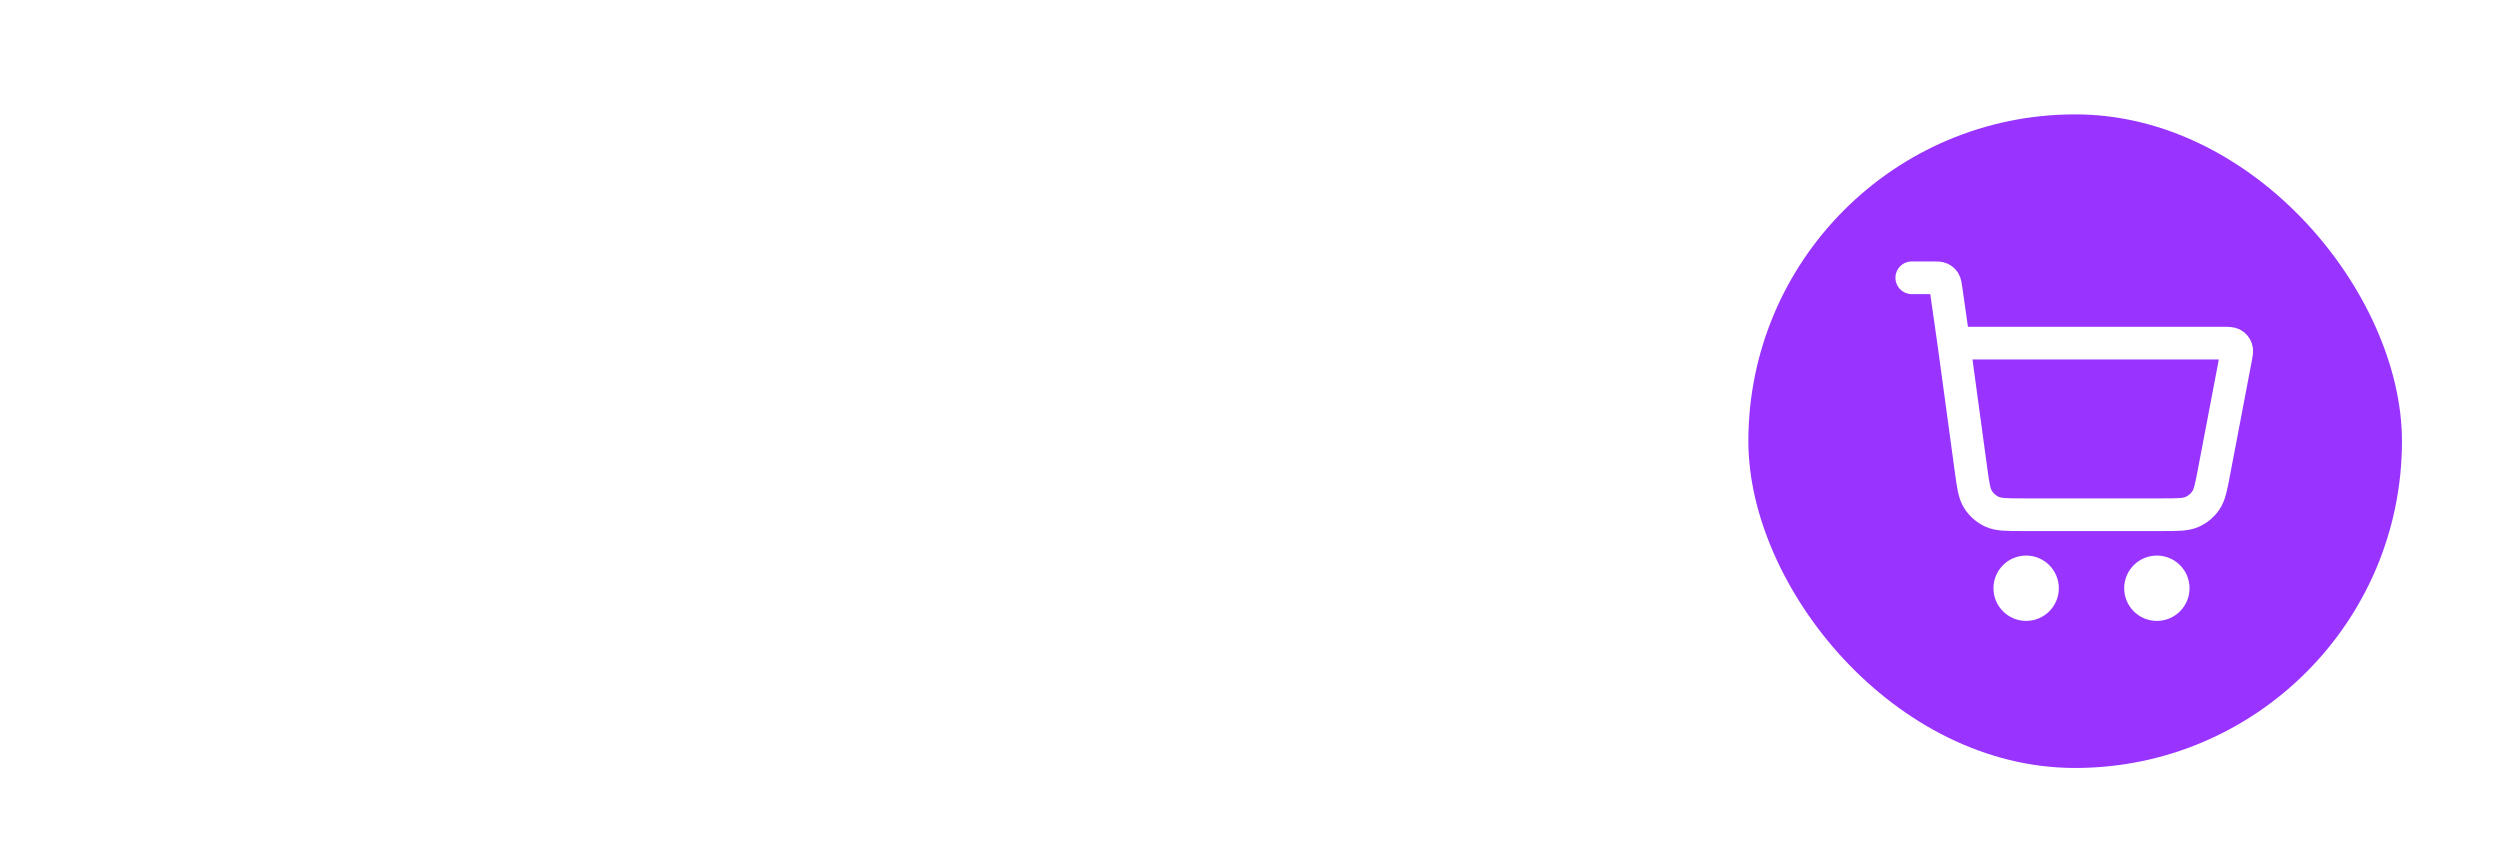 <svg xmlns="http://www.w3.org/2000/svg" width="153" height="52" fill="none" viewBox="0 0 153 52"><g filter="url(#filter0_d_494_13304)"><rect width="40" height="40" x="107" y="6" fill="#93F" rx="20"/><path stroke="#fff" stroke-linecap="round" stroke-linejoin="round" stroke-width="2" d="M117 16H118.306C118.552 16 118.675 16 118.774 16.045C118.861 16.085 118.935 16.149 118.987 16.23C119.046 16.322 119.063 16.443 119.098 16.687L119.571 20M119.571 20L120.623 27.731C120.757 28.712 120.824 29.203 121.058 29.572C121.265 29.898 121.561 30.156 121.911 30.317C122.309 30.5 122.804 30.5 123.794 30.5H132.352C133.295 30.5 133.766 30.5 134.151 30.33C134.491 30.181 134.782 29.94 134.992 29.634C135.231 29.288 135.319 28.825 135.495 27.899L136.819 20.95C136.881 20.624 136.912 20.461 136.867 20.334C136.828 20.222 136.75 20.128 136.648 20.068C136.531 20 136.365 20 136.033 20H119.571ZM125 35C125 35.552 124.552 36 124 36C123.448 36 123 35.552 123 35C123 34.448 123.448 34 124 34C124.552 34 125 34.448 125 35ZM133 35C133 35.552 132.552 36 132 36C131.448 36 131 35.552 131 35C131 34.448 131.448 34 132 34C132.552 34 133 34.448 133 35Z"/></g><defs><filter id="filter0_d_494_13304" width="157" height="56" x="-2" y="-1" color-interpolation-filters="sRGB" filterUnits="userSpaceOnUse"><feFlood flood-opacity="0" result="BackgroundImageFix"/><feColorMatrix in="SourceAlpha" result="hardAlpha" type="matrix" values="0 0 0 0 0 0 0 0 0 0 0 0 0 0 0 0 0 0 127 0"/><feOffset dy="1"/><feGaussianBlur stdDeviation="1"/><feComposite in2="hardAlpha" operator="out"/><feColorMatrix type="matrix" values="0 0 0 0 0.063 0 0 0 0 0.094 0 0 0 0 0.157 0 0 0 0.04 0"/><feBlend in2="BackgroundImageFix" mode="normal" result="effect1_dropShadow_494_13304"/><feBlend in="SourceGraphic" in2="effect1_dropShadow_494_13304" mode="normal" result="shape"/></filter></defs></svg>